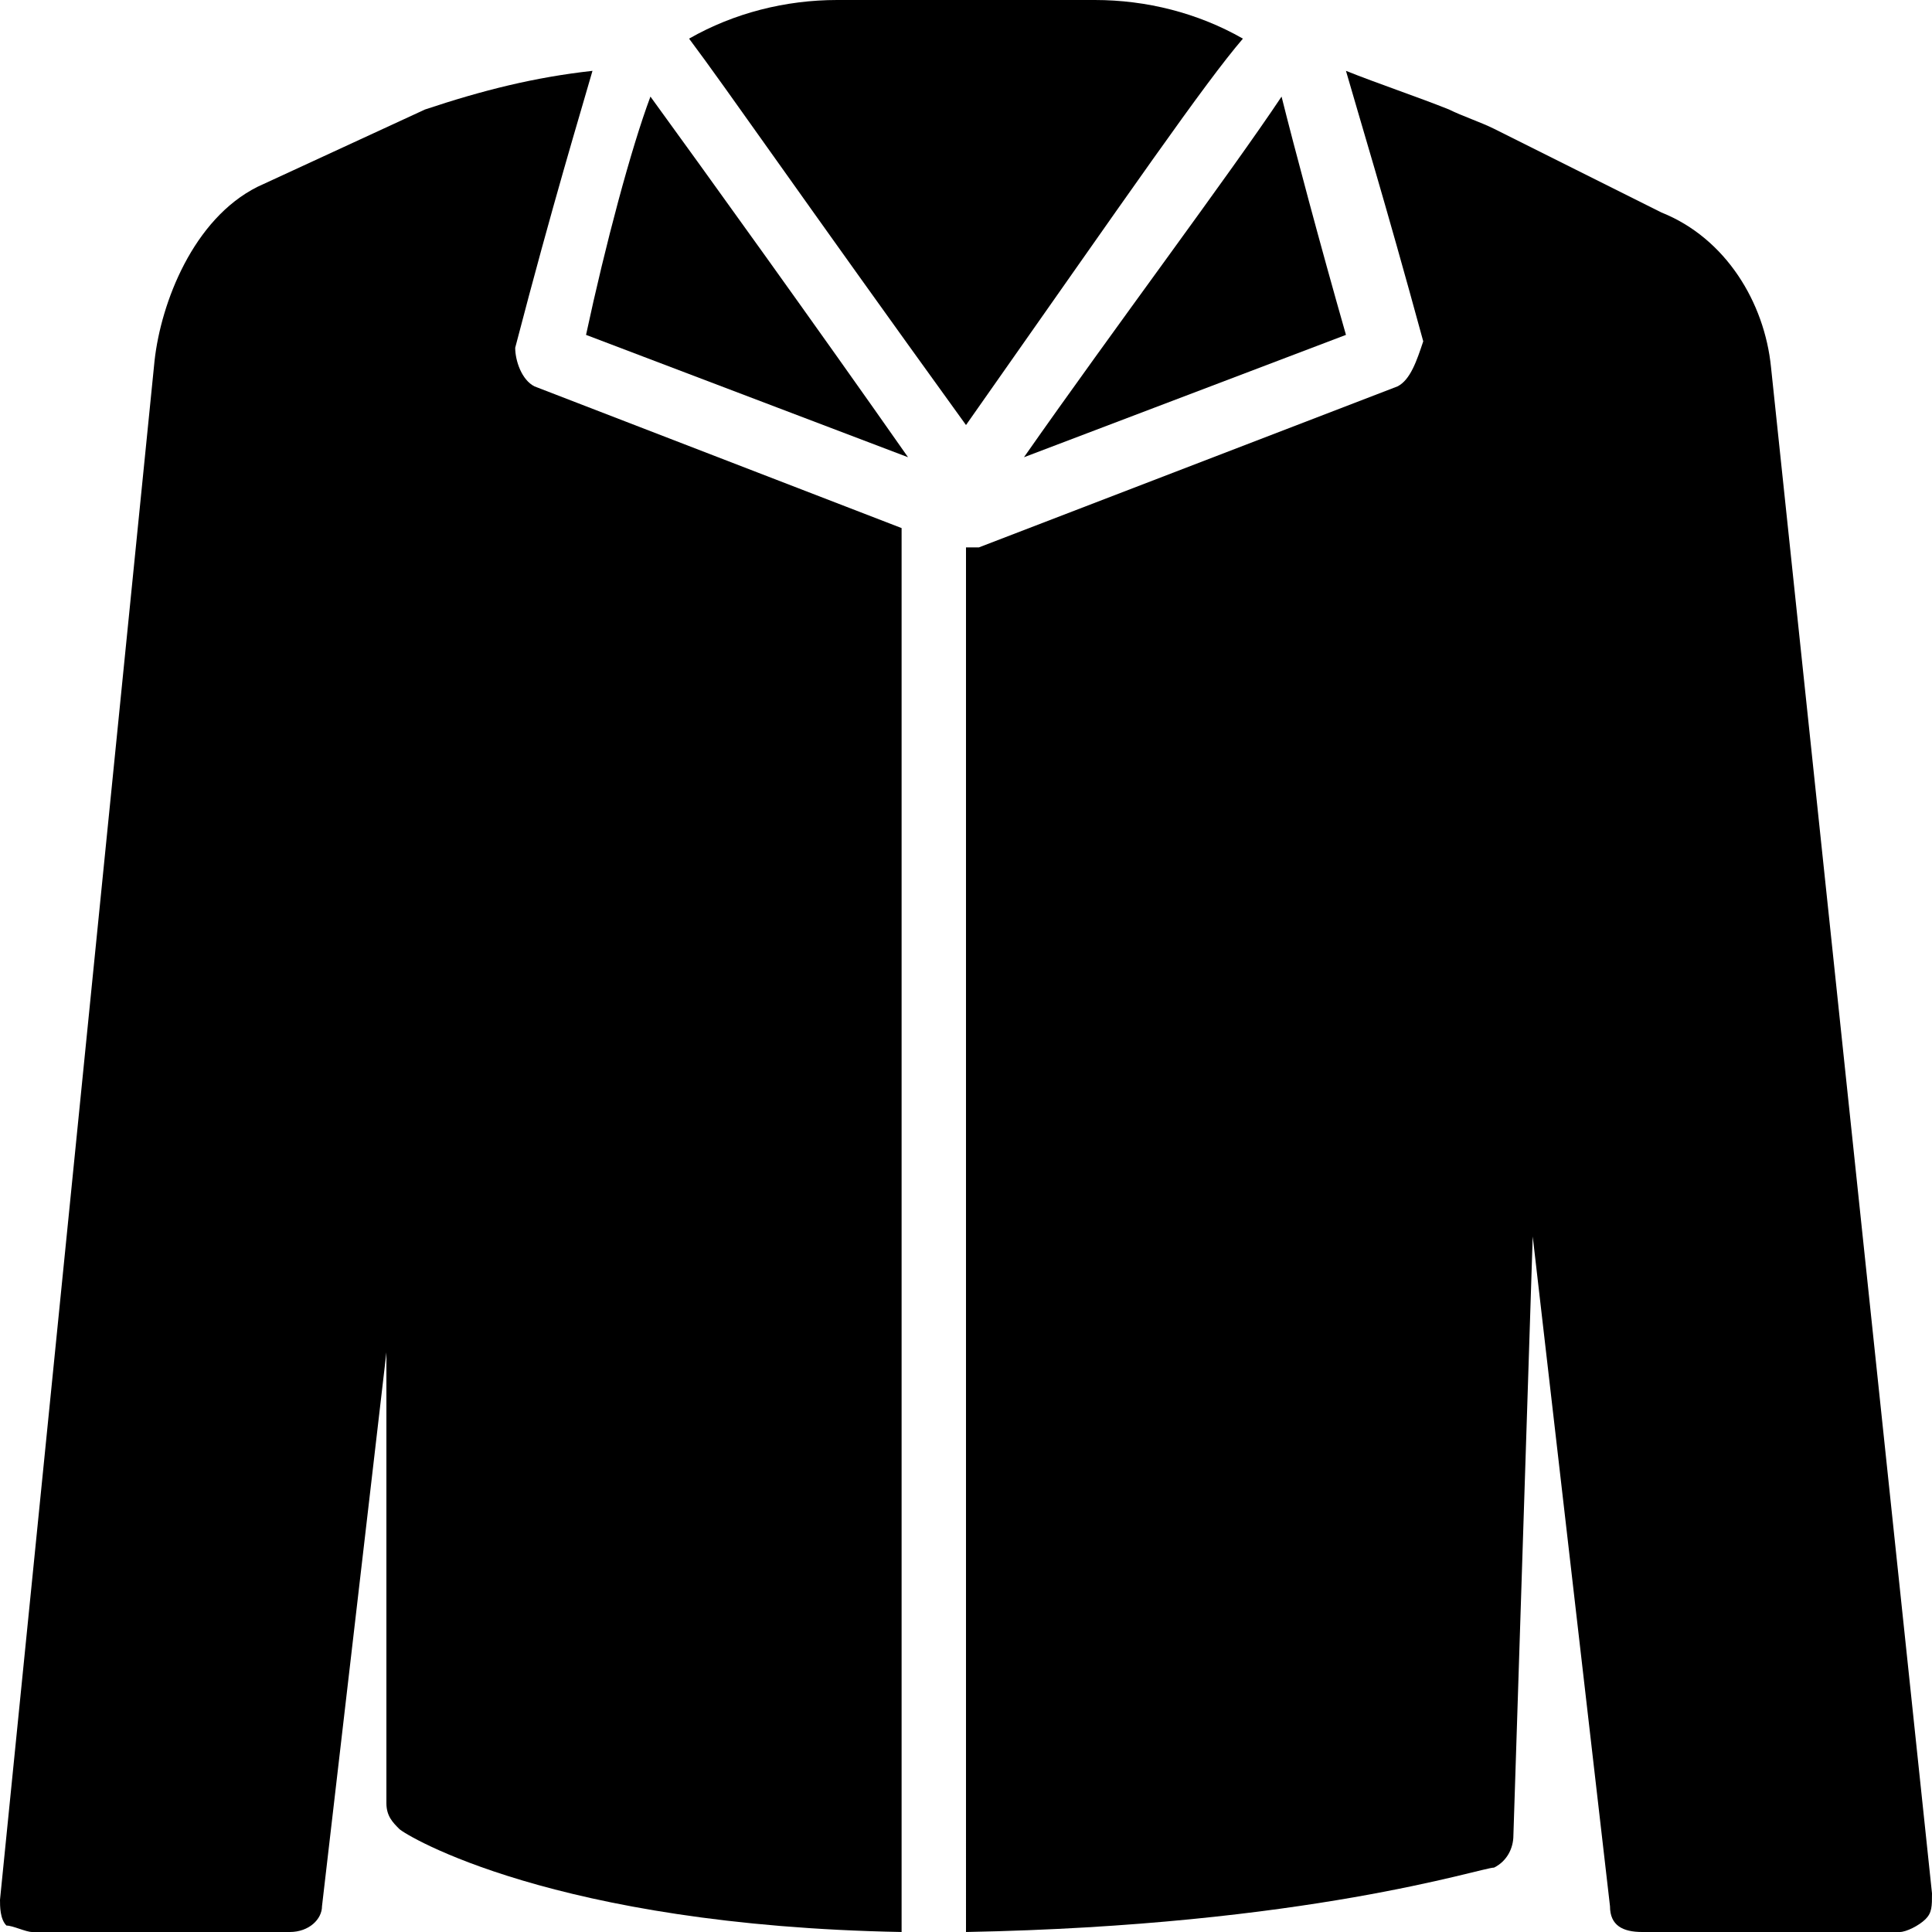<?xml version="1.0" encoding="utf-8"?>
<!-- Generator: Adobe Illustrator 19.0.0, SVG Export Plug-In . SVG Version: 6.00 Build 0)  -->
<svg version="1.1" id="Layer_1" xmlns="http://www.w3.org/2000/svg" xmlns:xlink="http://www.w3.org/1999/xlink" x="0px" y="0px"
	 viewBox="0 0 30 30" style="enable-background:new 0 0 30 30;" xml:space="preserve">
<style type="text/css">
	.st0{fill:none;}
</style>
<g>
	<g>
		<line class="st0" x1="23.5" y1="12.5" x2="26.5" y2="4.5"/>
		<path d="M23.5,13c-0.1,0-0.1,0-0.2,0c-0.3-0.1-0.4-0.4-0.3-0.6l3-8c0.1-0.3,0.4-0.4,0.6-0.3c0.3,0.1,0.4,0.4,0.3,0.6l-3,8
			C23.9,12.9,23.7,13,23.5,13z"/>
	</g>
	<g>
		<path d="M14.1,7.1c-1.4-2-3.2-4.5-4-5.6c-0.3,0.8-0.7,2.3-1,3.7L14.1,7.1z"/>
		<path d="M20.9,5.2c-0.4-1.4-0.8-2.9-1-3.7c-0.8,1.2-2.6,3.6-4,5.6L20.9,5.2z"/>
		<path d="M15,6.6c2.6-3.7,3.7-5.3,4.3-6C18.6,0.2,17.8,0,17,0h-4c-0.8,0-1.6,0.2-2.3,0.6C11.3,1.4,12.4,3,15,6.6z"/>
		<path d="M27.5,5.7c-0.1-1-0.7-2-1.7-2.4L23.2,2c-0.2-0.1-0.5-0.2-0.7-0.3c-0.5-0.2-1.1-0.4-1.6-0.6c0.2,0.7,0.6,2,1.2,4.2
			C22,5.6,21.9,5.9,21.7,6l-6.5,2.5c-0.1,0-0.1,0-0.2,0V30c5.3-0.1,8-1,8.2-1c0.2-0.1,0.3-0.3,0.3-0.5l0.3-9.3L25,29.6
			c0,0.3,0.2,0.4,0.5,0.4h4c0.1,0,0.3-0.1,0.4-0.2c0.1-0.1,0.1-0.2,0.1-0.4L27.5,5.7z"/>
		<path d="M14,8.2L8.3,6C8.1,5.9,8,5.6,8,5.4c0.6-2.3,1-3.6,1.2-4.3C8.3,1.2,7.5,1.4,6.6,1.7L4,2.9C3,3.4,2.5,4.7,2.4,5.6L0,29.5
			c0,0.1,0,0.3,0.1,0.4C0.2,29.9,0.4,30,0.5,30h4C4.8,30,5,29.8,5,29.6L6,21v7c0,0.2,0.1,0.3,0.2,0.4c0.1,0.1,2.4,1.5,7.8,1.6V8.2z"
			/>
	</g>
</g>
</svg>
